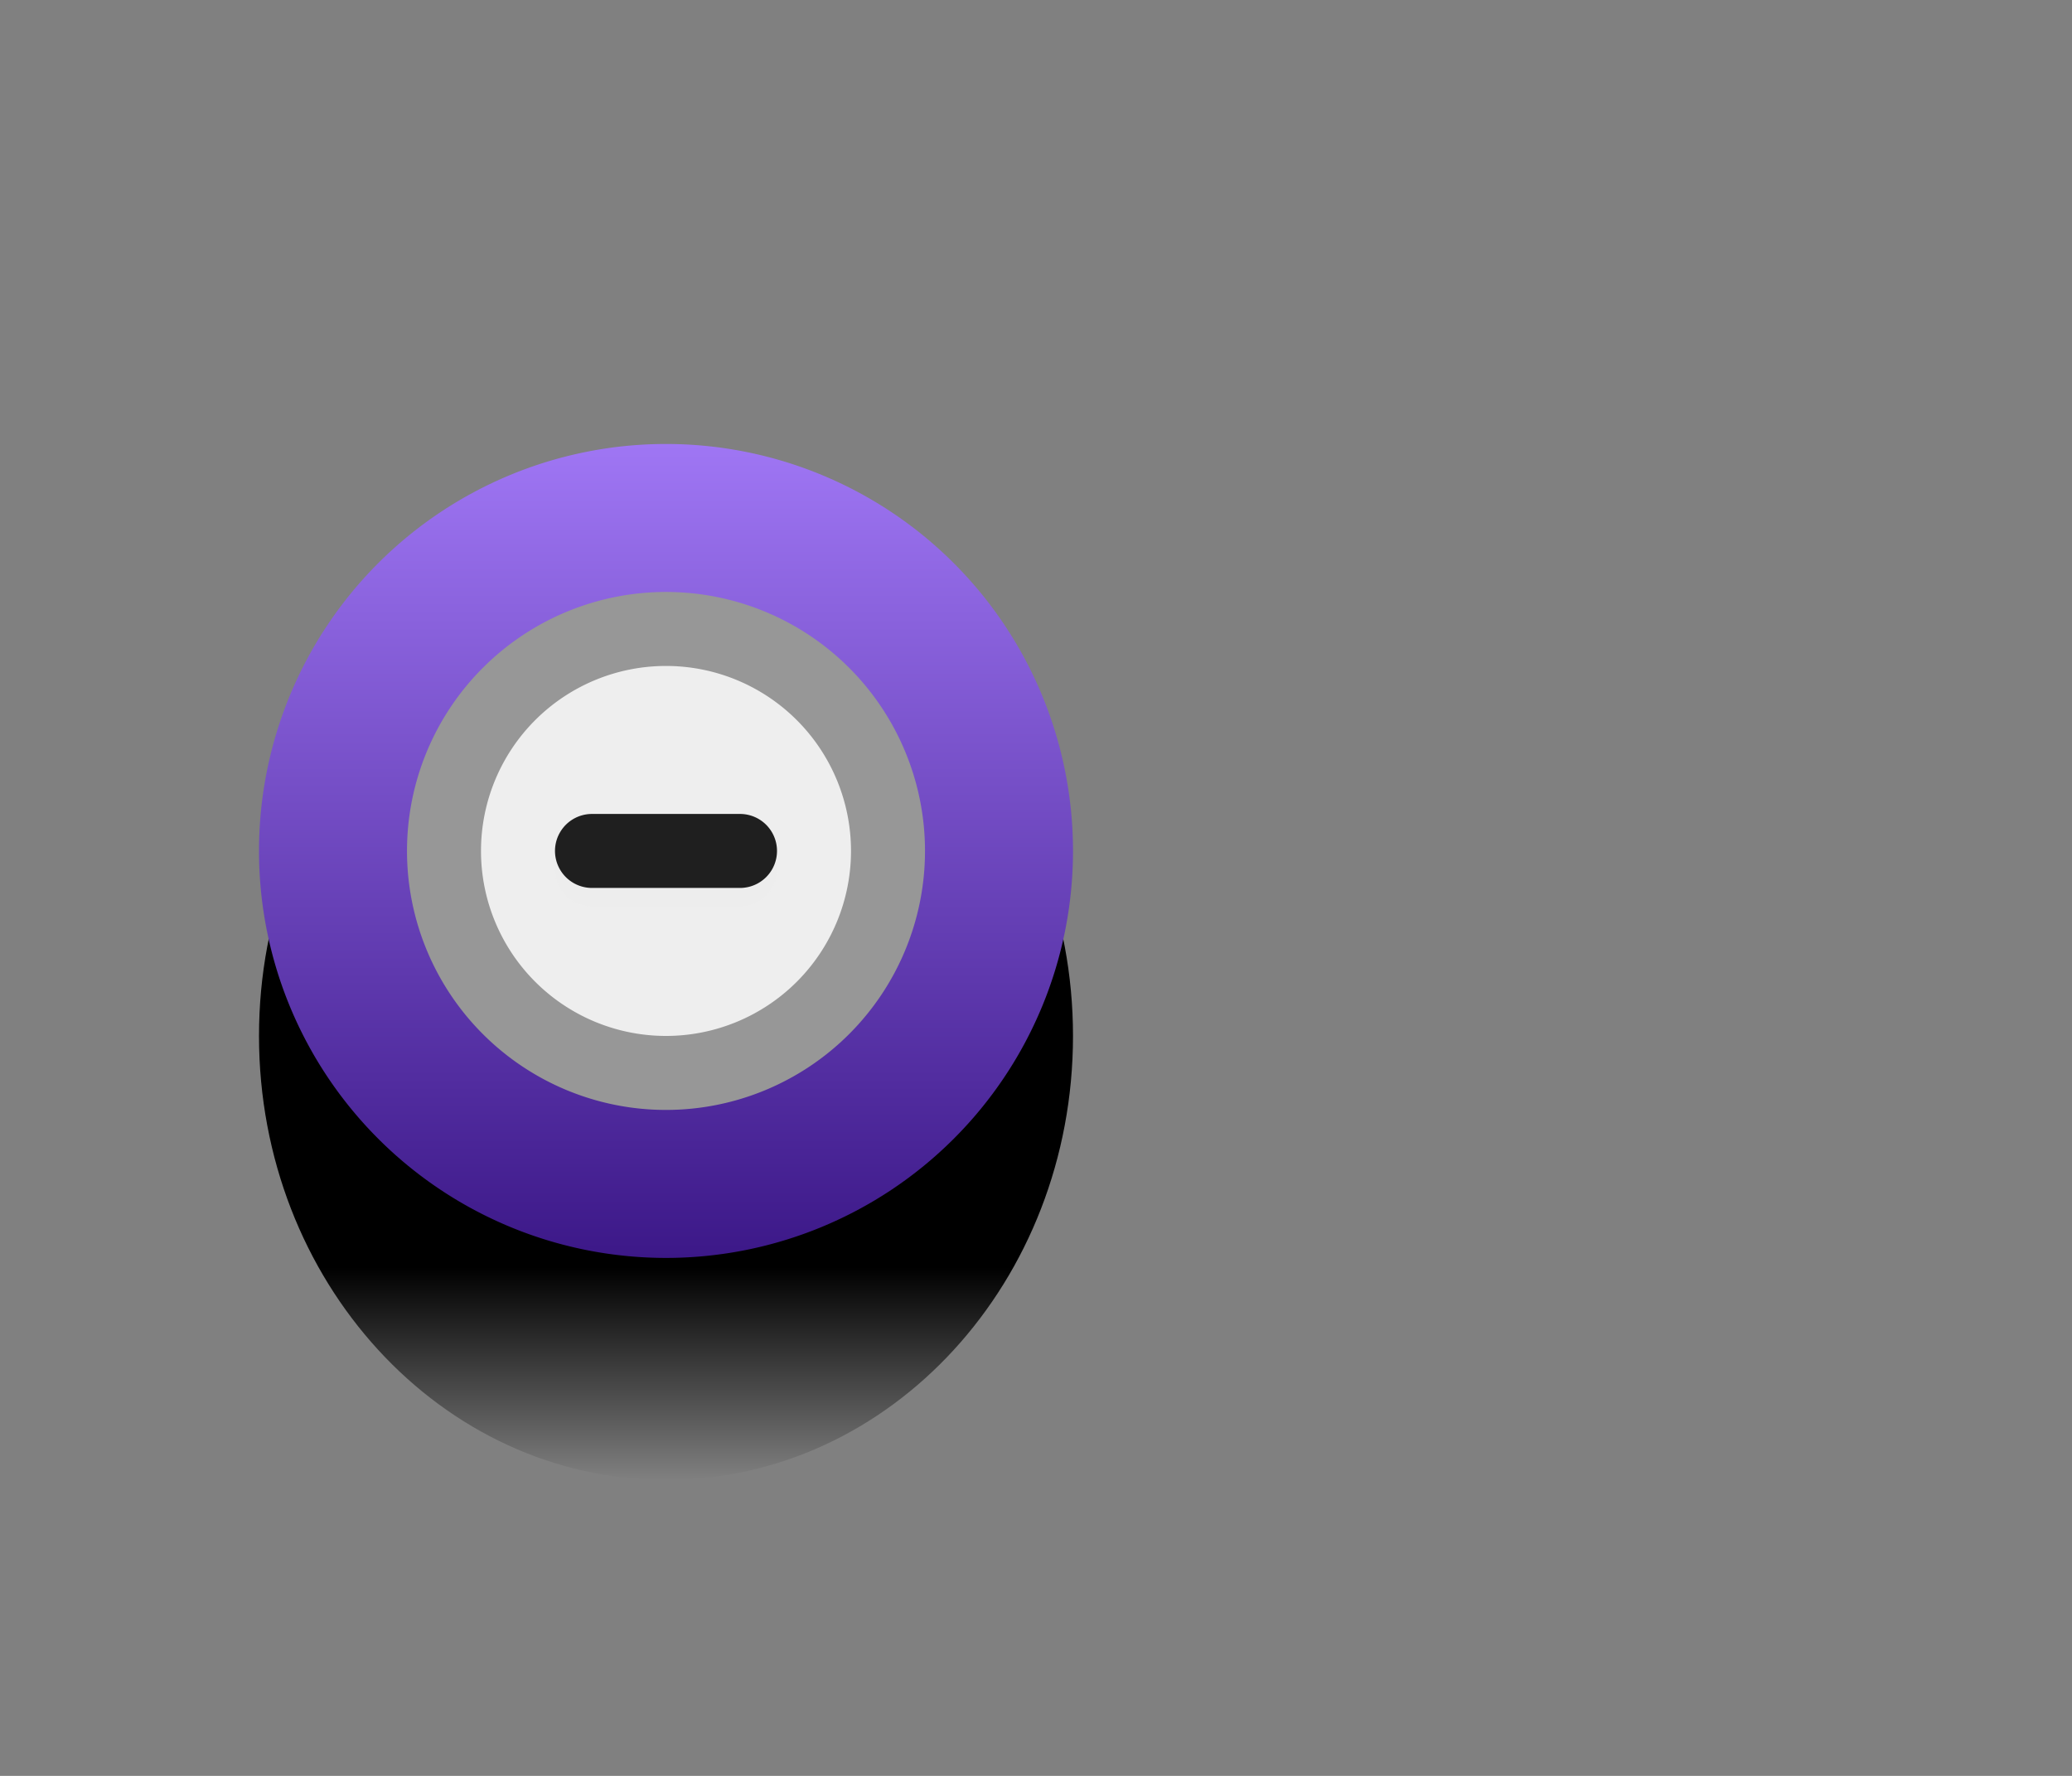 <svg width="28" height="24" fill="none" xmlns="http://www.w3.org/2000/svg"><rect width="100%" height="100%" fill="#808080" stroke="none"/><path d="M9 20c3.038 0 5.5-2.686 5.5-6S12.038 8 9 8s-5.5 2.686-5.5 6 2.462 6 5.5 6Z" fill="url(#a)"/><path d="M9 17A5.5 5.5 0 1 0 9 6a5.5 5.5 0 0 0 0 11Z" fill="url(#b)"/><path d="M12 11.5a3 3 0 1 1-6 0 3 3 0 0 1 6 0Z" fill="#EEE" stroke="#979797"/><path opacity=".2" d="M10 11.25H8a.5.5 0 0 0 0 1h2a.5.5 0 0 0 0-1Z" fill="#EEE"/><path d="M10 11H8a.5.5 0 0 0 0 1h2a.5.5 0 0 0 0-1Z" fill="#1F1F1F"/><defs><linearGradient id="a" x1="9" y1="14" x2="9" y2="20" gradientUnits="userSpaceOnUse"><stop offset=".521"/><stop offset="1" stop-opacity="0"/></linearGradient><linearGradient id="b" x1="9" y1="6" x2="9" y2="17" gradientUnits="userSpaceOnUse"><stop stop-color="#9F76F4"/><stop offset="1" stop-color="#3C1888"/></linearGradient></defs></svg>